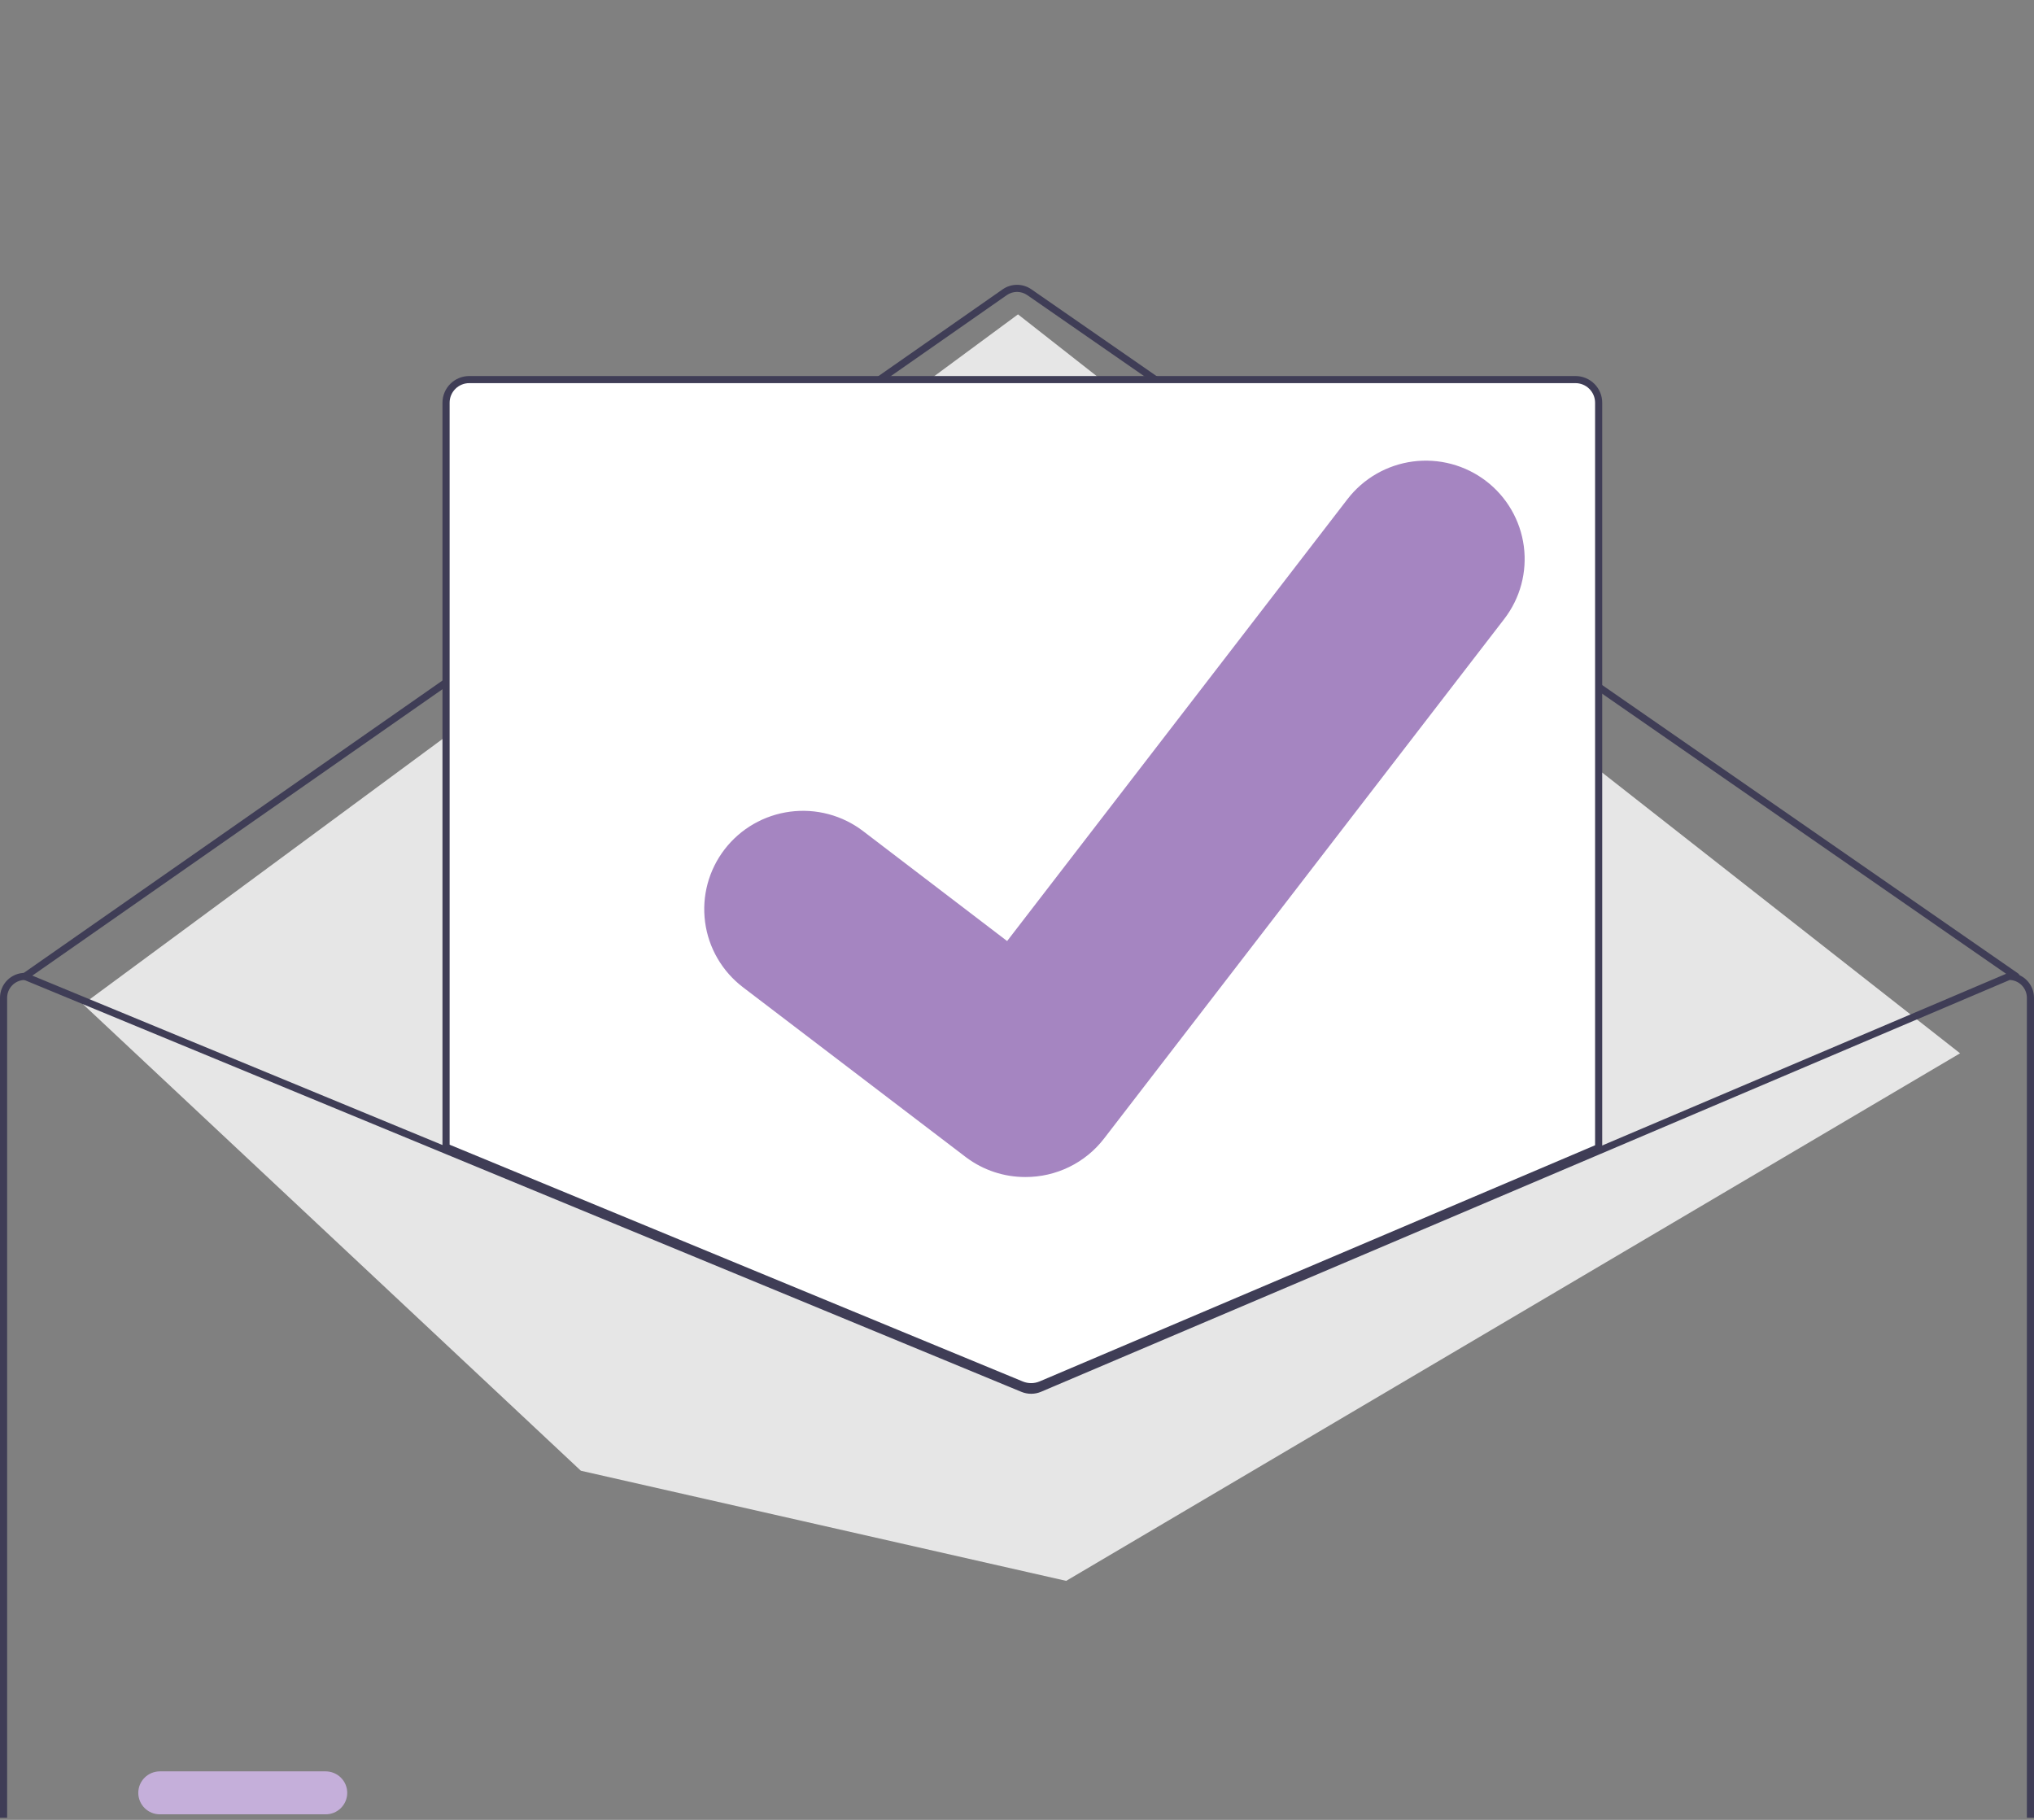<svg width="152" height="136" viewBox="0 0 152 136" fill="none" xmlns="http://www.w3.org/2000/svg">
<rect x="0" y="0" width="152" height="136" fill="#808080" stroke="none"/>
<g clip-path="url(#clip0_5932_3174)">
<path d="M150.666 73.234C150.612 73.234 150.559 73.217 150.514 73.186L76.765 22.052C76.54 21.898 76.274 21.815 76.001 21.815C75.728 21.816 75.461 21.899 75.237 22.055L2.019 73.186C1.962 73.226 1.89 73.242 1.82 73.23C1.751 73.218 1.689 73.178 1.648 73.121C1.607 73.063 1.591 72.992 1.604 72.922C1.616 72.853 1.655 72.791 1.713 72.751L74.931 21.62C75.245 21.402 75.618 21.285 76 21.285C76.382 21.284 76.755 21.4 77.07 21.617L150.819 72.75C150.865 72.782 150.9 72.829 150.919 72.882C150.937 72.936 150.938 72.994 150.921 73.048C150.904 73.102 150.87 73.149 150.824 73.182C150.778 73.216 150.723 73.234 150.666 73.234L150.666 73.234Z" fill="#3F3D56"/>
<path d="M6.205 75.046L76.075 23.493L146.475 78.714L79.675 118.139L43.408 109.909L6.205 75.046Z" fill="#E6E6E6"/>
<path d="M24.333 135.586H11.949C11.737 135.587 11.527 135.545 11.331 135.465C11.135 135.384 10.957 135.266 10.807 135.117C10.657 134.968 10.538 134.791 10.457 134.596C10.376 134.401 10.334 134.192 10.334 133.981C10.334 133.77 10.376 133.561 10.457 133.366C10.538 133.171 10.657 132.994 10.807 132.845C10.957 132.696 11.135 132.578 11.331 132.497C11.527 132.417 11.737 132.375 11.949 132.375H24.333C24.545 132.375 24.755 132.417 24.951 132.497C25.146 132.578 25.325 132.696 25.474 132.845C25.624 132.994 25.743 133.171 25.825 133.366C25.906 133.561 25.948 133.77 25.948 133.981C25.948 134.192 25.906 134.401 25.825 134.596C25.743 134.791 25.624 134.968 25.474 135.117C25.325 135.266 25.146 135.384 24.951 135.465C24.755 135.545 24.545 135.587 24.333 135.586Z" fill="#C5AFDA"/>
<path d="M77.057 103.759C76.795 103.759 76.535 103.709 76.292 103.61L33.201 85.809V30.091C33.202 29.598 33.399 29.126 33.748 28.777C34.099 28.429 34.573 28.233 35.068 28.232H117.735C118.229 28.233 118.704 28.429 119.054 28.777C119.404 29.126 119.601 29.598 119.601 30.091V85.848L119.52 85.883L77.845 103.601C77.596 103.706 77.328 103.759 77.057 103.759Z" fill="white"/>
<path d="M77.056 103.893C76.776 103.893 76.499 103.839 76.24 103.734L33.066 85.899V30.092C33.067 29.564 33.278 29.058 33.653 28.684C34.028 28.311 34.536 28.101 35.066 28.101H117.733C118.263 28.101 118.772 28.311 119.147 28.684C119.522 29.058 119.732 29.564 119.733 30.092V85.937L77.896 103.724C77.63 103.836 77.344 103.893 77.056 103.893ZM33.6 85.544L76.443 103.243C76.843 103.404 77.29 103.402 77.688 103.235L119.2 85.586V30.092C119.199 29.705 119.045 29.334 118.77 29.06C118.495 28.786 118.122 28.632 117.733 28.632H35.066C34.678 28.632 34.305 28.786 34.03 29.06C33.755 29.334 33.6 29.705 33.6 30.092L33.6 85.544Z" fill="#3F3D56"/>
<path d="M150.133 72.702H150.08L119.467 85.716L77.581 103.522C77.418 103.591 77.242 103.627 77.064 103.628C76.887 103.629 76.711 103.595 76.547 103.528L33.333 85.679L1.968 72.723L1.92 72.702H1.867C1.372 72.703 0.897 72.899 0.547 73.247C0.197 73.596 0.001 74.068 0 74.561V155.268C0.001 155.761 0.197 156.233 0.547 156.582C0.897 156.93 1.372 157.126 1.867 157.127H150.133C150.628 157.126 151.103 156.93 151.453 156.582C151.803 156.233 151.999 155.761 152 155.268V74.561C151.999 74.068 151.803 73.596 151.453 73.247C151.103 72.899 150.628 72.703 150.133 72.702ZM151.467 155.268C151.467 155.62 151.326 155.958 151.076 156.207C150.826 156.456 150.487 156.596 150.133 156.596H1.867C1.513 156.596 1.174 156.456 0.924 156.207C0.674 155.958 0.533 155.62 0.533 155.268V74.561C0.534 74.217 0.668 73.888 0.907 73.64C1.146 73.393 1.471 73.247 1.816 73.233L33.333 86.252L76.341 104.019C76.807 104.207 77.329 104.205 77.792 104.011L119.467 86.292L150.187 73.233C150.531 73.248 150.856 73.394 151.094 73.641C151.332 73.889 151.466 74.218 151.467 74.561V155.268Z" fill="#3F3D56"/>
<path d="M76.627 87.96C75.036 87.963 73.487 87.451 72.215 86.501L72.136 86.442L55.519 73.776C54.75 73.189 54.104 72.457 53.619 71.622C53.133 70.786 52.818 69.864 52.691 68.907C52.564 67.95 52.627 66.978 52.877 66.045C53.127 65.113 53.56 64.239 54.149 63.472C54.739 62.706 55.474 62.063 56.313 61.58C57.153 61.097 58.079 60.783 59.04 60.657C60.002 60.53 60.978 60.593 61.915 60.842C62.851 61.091 63.73 61.522 64.499 62.109L75.262 70.325L100.696 37.302C101.286 36.536 102.021 35.893 102.861 35.41C103.7 34.927 104.627 34.614 105.588 34.487C106.549 34.361 107.526 34.425 108.462 34.674C109.399 34.924 110.277 35.354 111.046 35.942L110.888 36.155L111.05 35.945C112.602 37.132 113.617 38.884 113.874 40.816C114.13 42.748 113.606 44.702 112.417 46.249L82.5 85.092C81.808 85.987 80.918 86.712 79.9 87.209C78.881 87.706 77.761 87.963 76.627 87.96Z" fill="#A585C1"/>
</g>
<defs>
<clipPath id="clip0_5932_3174">
<rect width="152" height="135.842" fill="white"/>
</clipPath>
</defs>
</svg>
